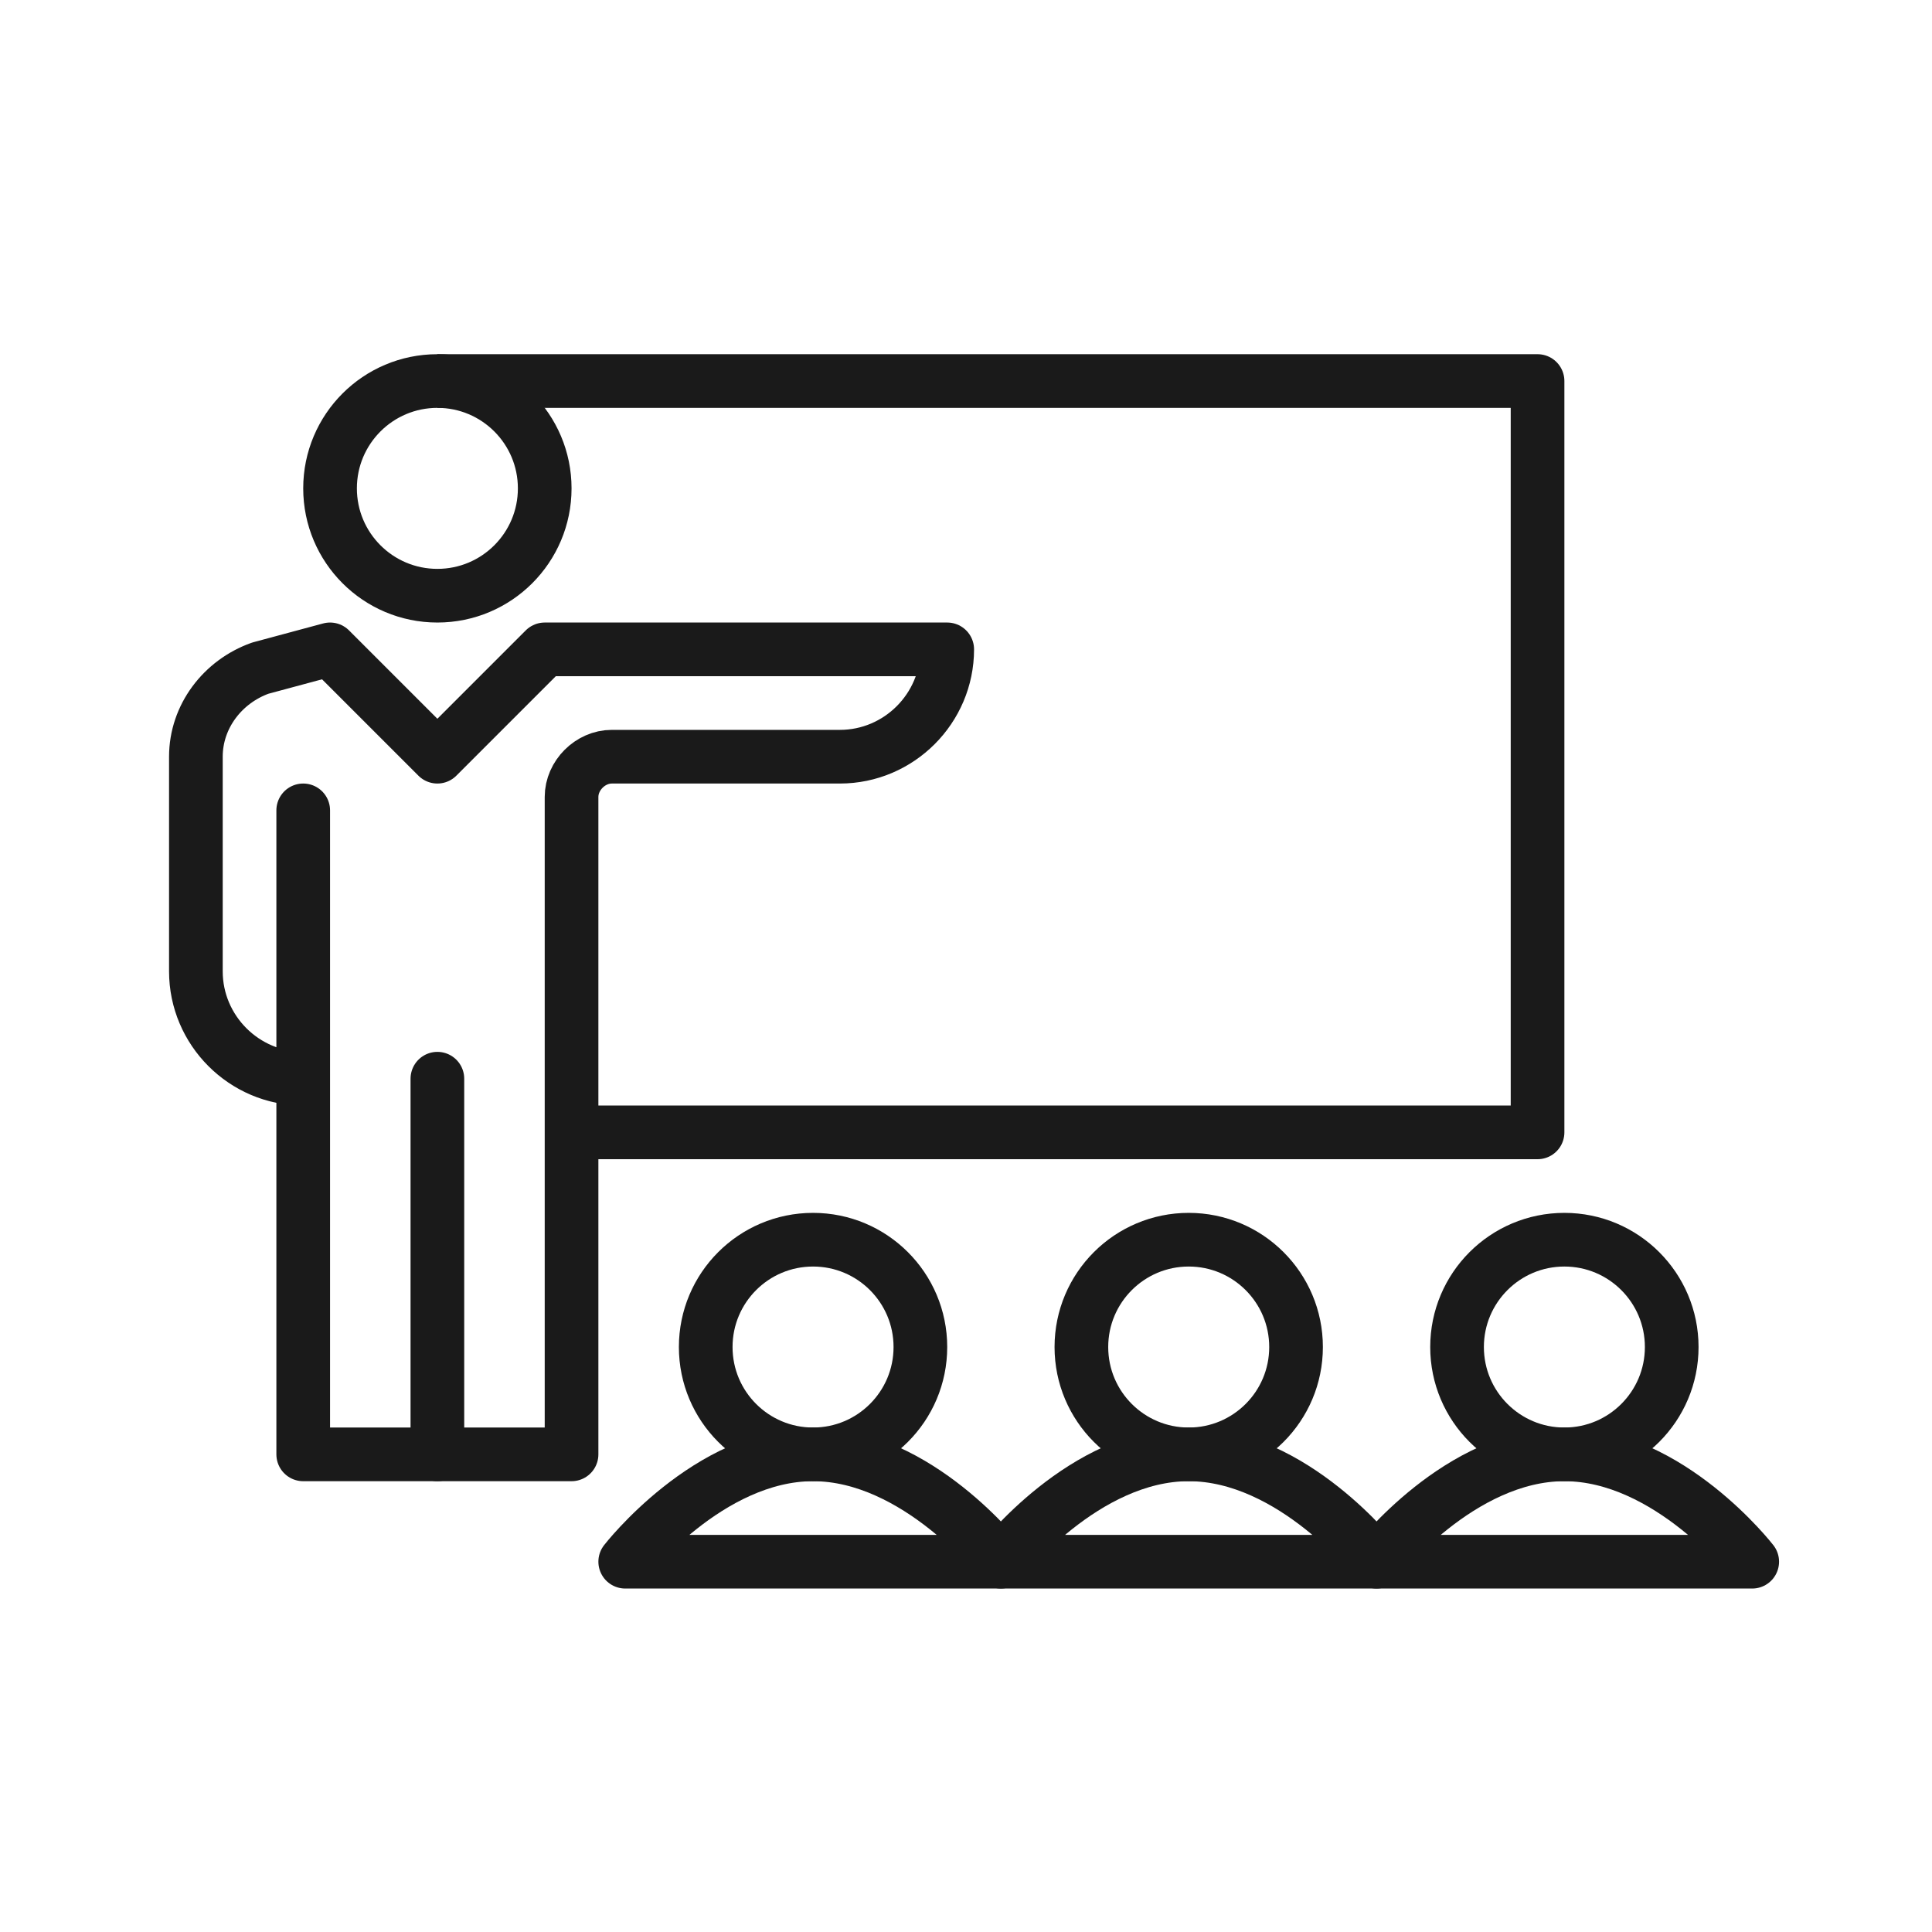 <?xml version="1.0" encoding="utf-8"?>
<!-- Generator: Adobe Illustrator 19.0.0, SVG Export Plug-In . SVG Version: 6.00 Build 0)  -->
<svg version="1.1" id="Layer_1" xmlns="http://www.w3.org/2000/svg" xmlns:xlink="http://www.w3.org/1999/xlink" x="0px" y="0px"
	 viewBox="0 0 72 72" style="enable-background:new 0 0 72 72;" xml:space="preserve">
<style type="text/css">
	.st0{fill:none;stroke:#1A1A1A;stroke-width:2;stroke-linecap:round;stroke-linejoin:round;}
	.st1{fill:none;stroke:#1A1A1A;stroke-width:2;stroke-linejoin:round;}
</style>
<g id="XMLID_2_">
	<path id="XMLID_12_" class="st0" d="M23.3,58.2c0,0,3.1-4,7-4c3.9,0,7,4,7,4H23.3z"/>
	<path id="XMLID_11_" class="st0" d="M37.3,58.2c0,0,3.1-4,7-4c3.9,0,7,4,7,4H37.3z"/>
	<path id="XMLID_10_" class="st0" d="M51.3,58.2c0,0,3.1-4,7-4c3.9,0,7,4,7,4H51.3z"/>
	<polyline id="XMLID_9_" class="st1" points="21.3,42.2 57.3,42.2 57.3,14.2 16.3,14.2 	"/>
	<circle id="XMLID_8_" class="st1" cx="16.3" cy="18.2" r="4"/>
	<path id="XMLID_7_" class="st0" d="M11.3,30.2v24h10V29.7c0-0.8,0.7-1.5,1.5-1.5h8.5c2.2,0,4-1.8,4-4h-15l-4,4l-4-4l-2.6,0.7
		c-1.4,0.5-2.4,1.8-2.4,3.3v8c0,2.2,1.8,4,4,4"/>
	<line id="XMLID_6_" class="st0" x1="16.3" y1="40.2" x2="16.3" y2="54.2"/>
	<circle id="XMLID_5_" class="st1" cx="30.3" cy="50.2" r="4"/>
	<circle id="XMLID_4_" class="st1" cx="44.3" cy="50.2" r="4"/>
	<circle id="XMLID_3_" class="st1" cx="58.3" cy="50.2" r="4"/>
</g>
</svg>
